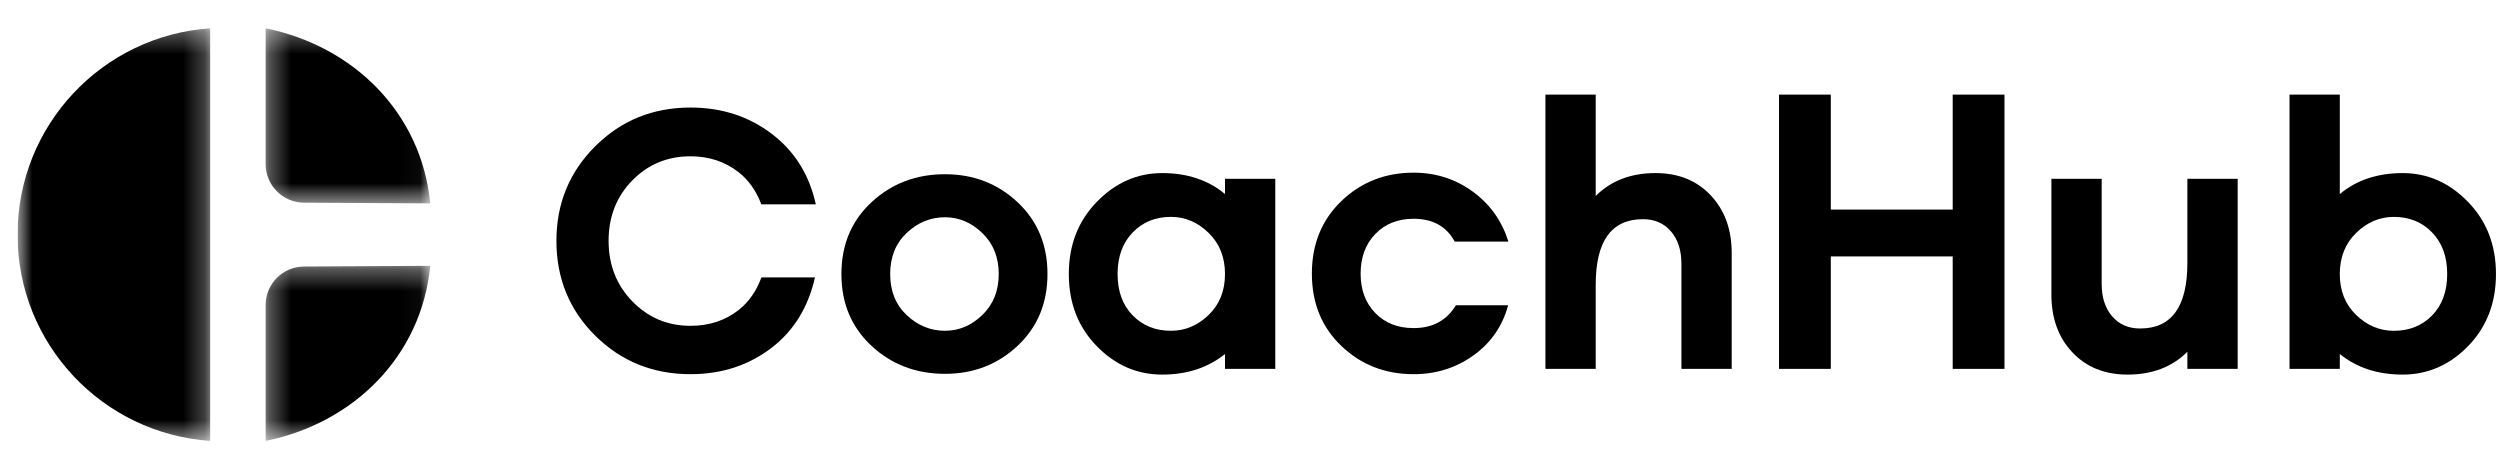 <svg width="116" height="21" viewBox="0 0 116 21" fill="none" xmlns="http://www.w3.org/2000/svg">
<g clip-path="url(#clip0_6489_796)">
<path fill-rule="evenodd" clip-rule="evenodd" d="M45.581 14.615C46.088 14.126 46.341 13.493 46.341 12.715C46.341 11.938 46.088 11.304 45.581 10.815C45.075 10.326 44.497 10.081 43.849 10.081C43.178 10.081 42.586 10.323 42.073 10.806C41.56 11.289 41.304 11.925 41.304 12.715C41.304 13.505 41.56 14.14 42.073 14.624C42.586 15.107 43.178 15.348 43.849 15.348C44.497 15.348 45.075 15.104 45.581 14.615ZM47.215 9.383C48.14 10.249 48.603 11.36 48.603 12.715C48.603 14.07 48.14 15.18 47.215 16.047C46.29 16.913 45.168 17.346 43.849 17.346C42.505 17.346 41.368 16.913 40.437 16.047C39.506 15.18 39.041 14.07 39.041 12.715C39.041 11.36 39.506 10.249 40.437 9.383C41.368 8.517 42.505 8.084 43.849 8.084C45.168 8.084 46.29 8.517 47.215 9.383Z" fill="black"/>
<path fill-rule="evenodd" clip-rule="evenodd" d="M56.08 14.614C56.587 14.126 56.84 13.492 56.84 12.714C56.84 11.937 56.587 11.301 56.08 10.806C55.574 10.311 54.991 10.063 54.331 10.063C53.612 10.063 53.02 10.305 52.554 10.788C52.089 11.271 51.856 11.913 51.856 12.714C51.856 13.516 52.089 14.155 52.554 14.632C53.02 15.109 53.612 15.348 54.331 15.348C54.991 15.348 55.574 15.103 56.08 14.614ZM59.173 17.116H56.84V16.426C56.05 17.063 55.078 17.381 53.924 17.381C52.757 17.381 51.744 16.939 50.884 16.055C50.023 15.171 49.593 14.058 49.593 12.714C49.593 11.371 50.026 10.255 50.893 9.365C51.758 8.476 52.769 8.031 53.924 8.031C55.09 8.031 56.062 8.355 56.84 9.003V8.296H59.173V17.116Z" fill="black"/>
<path fill-rule="evenodd" clip-rule="evenodd" d="M79.379 9.065C80.027 9.754 80.351 10.647 80.351 11.743V17.116H78.018V12.238C78.018 11.613 77.856 11.112 77.532 10.736C77.208 10.358 76.775 10.17 76.233 10.17C74.772 10.17 74.041 11.183 74.041 13.21V17.116H71.708V4.39H74.041V9.092C74.748 8.385 75.673 8.031 76.816 8.031C77.876 8.031 78.731 8.376 79.379 9.065Z" fill="black"/>
<path fill-rule="evenodd" clip-rule="evenodd" d="M93.008 17.116H90.605V11.898H84.949V17.116H82.546V4.39H84.949V9.724H90.605V4.39H93.008V17.116Z" fill="black"/>
<path fill-rule="evenodd" clip-rule="evenodd" d="M103.828 17.116H101.494V16.321C100.788 17.028 99.863 17.381 98.719 17.381C97.659 17.381 96.805 17.036 96.157 16.347C95.508 15.658 95.185 14.765 95.185 13.67V8.296H97.518V13.174C97.518 13.799 97.68 14.3 98.004 14.677C98.328 15.054 98.76 15.242 99.303 15.242C100.764 15.242 101.494 14.229 101.494 12.203V8.296H103.828V17.116Z" fill="black"/>
<path fill-rule="evenodd" clip-rule="evenodd" d="M112.853 14.633C113.318 14.156 113.55 13.516 113.55 12.715C113.55 11.914 113.318 11.272 112.853 10.789C112.387 10.306 111.795 10.064 111.076 10.064C110.416 10.064 109.833 10.312 109.326 10.806C108.82 11.301 108.566 11.938 108.566 12.715C108.566 13.493 108.82 14.126 109.326 14.615C109.833 15.104 110.416 15.349 111.076 15.349C111.795 15.349 112.387 15.11 112.853 14.633ZM114.514 9.366C115.381 10.255 115.813 11.372 115.813 12.715C115.813 14.059 115.383 15.171 114.523 16.056C113.663 16.939 112.65 17.381 111.483 17.381C110.328 17.381 109.356 17.063 108.567 16.427V17.116H106.234V4.39H108.567V9.004C109.345 8.355 110.317 8.031 111.483 8.031C112.638 8.031 113.648 8.476 114.514 9.366Z" fill="black"/>
<mask id="mask0_6489_796" style="mask-type:alpha" maskUnits="userSpaceOnUse" x="0" y="1" width="10" height="20">
<path fill-rule="evenodd" clip-rule="evenodd" d="M0.813 1.313H9.752V20.458H0.813V1.313Z" fill="black"/>
</mask>
<g mask="url(#mask0_6489_796)">
<path fill-rule="evenodd" clip-rule="evenodd" d="M0.813 10.886C0.813 15.965 4.759 20.119 9.752 20.458V1.313C4.759 1.652 0.813 5.806 0.813 10.886Z" fill="black"/>
</g>
<mask id="mask1_6489_796" style="mask-type:alpha" maskUnits="userSpaceOnUse" x="12" y="1" width="8" height="9">
<path fill-rule="evenodd" clip-rule="evenodd" d="M12.325 1.313H19.964V9.437H12.325V1.313Z" fill="black"/>
</mask>
<g mask="url(#mask1_6489_796)">
<path fill-rule="evenodd" clip-rule="evenodd" d="M12.325 7.614V1.313C16.41 2.14 19.555 5.237 19.964 9.437L14.107 9.405C13.121 9.4 12.325 8.6 12.325 7.614Z" fill="black"/>
</g>
<mask id="mask2_6489_796" style="mask-type:alpha" maskUnits="userSpaceOnUse" x="12" y="12" width="8" height="9">
<path fill-rule="evenodd" clip-rule="evenodd" d="M12.325 12.334H19.964V20.458H12.325V12.334Z" fill="black"/>
</mask>
<g mask="url(#mask2_6489_796)">
<path fill-rule="evenodd" clip-rule="evenodd" d="M12.325 14.157V20.458C16.41 19.631 19.555 16.534 19.964 12.334L14.107 12.366C13.121 12.371 12.325 13.171 12.325 14.157Z" fill="black"/>
</g>
<path fill-rule="evenodd" clip-rule="evenodd" d="M35.33 12.872C35.094 13.508 34.746 14.009 34.284 14.375C33.66 14.87 32.912 15.118 32.04 15.118C30.979 15.118 30.081 14.741 29.344 13.987C28.608 13.232 28.239 12.295 28.239 11.176C28.239 10.057 28.605 9.123 29.335 8.375C30.066 7.627 30.967 7.252 32.04 7.252C32.9 7.252 33.645 7.5 34.276 7.995C34.739 8.359 35.089 8.855 35.326 9.481H37.854C37.552 8.112 36.876 7.023 35.822 6.219C34.749 5.4 33.489 4.99 32.04 4.99C30.296 4.99 28.823 5.588 27.621 6.784C26.419 7.98 25.818 9.444 25.818 11.176C25.818 12.92 26.419 14.387 27.621 15.577C28.823 16.767 30.296 17.362 32.04 17.362C33.501 17.362 34.767 16.944 35.84 16.108C36.851 15.319 37.506 14.238 37.815 12.872H35.33Z" fill="black"/>
<path fill-rule="evenodd" clip-rule="evenodd" d="M67.553 14.163C67.13 14.867 66.478 15.223 65.59 15.223C64.86 15.223 64.268 14.991 63.814 14.525C63.36 14.06 63.133 13.451 63.133 12.696C63.133 11.942 63.36 11.329 63.814 10.858C64.268 10.387 64.86 10.151 65.59 10.151C66.487 10.151 67.121 10.508 67.499 11.211H69.99C69.692 10.259 69.149 9.489 68.356 8.905C67.549 8.31 66.627 8.012 65.59 8.012C64.271 8.012 63.154 8.451 62.241 9.329C61.328 10.207 60.871 11.329 60.871 12.696C60.871 14.063 61.328 15.183 62.241 16.054C63.154 16.926 64.271 17.362 65.59 17.362C66.65 17.362 67.59 17.062 68.409 16.461C69.199 15.882 69.72 15.114 69.978 14.163H67.553Z" fill="black"/>
</g>
<defs>
<clipPath id="clip0_6489_796">
<rect width="115" height="20" fill="white" transform="translate(0.813 0.886)"/>
</clipPath>
</defs>
</svg>
